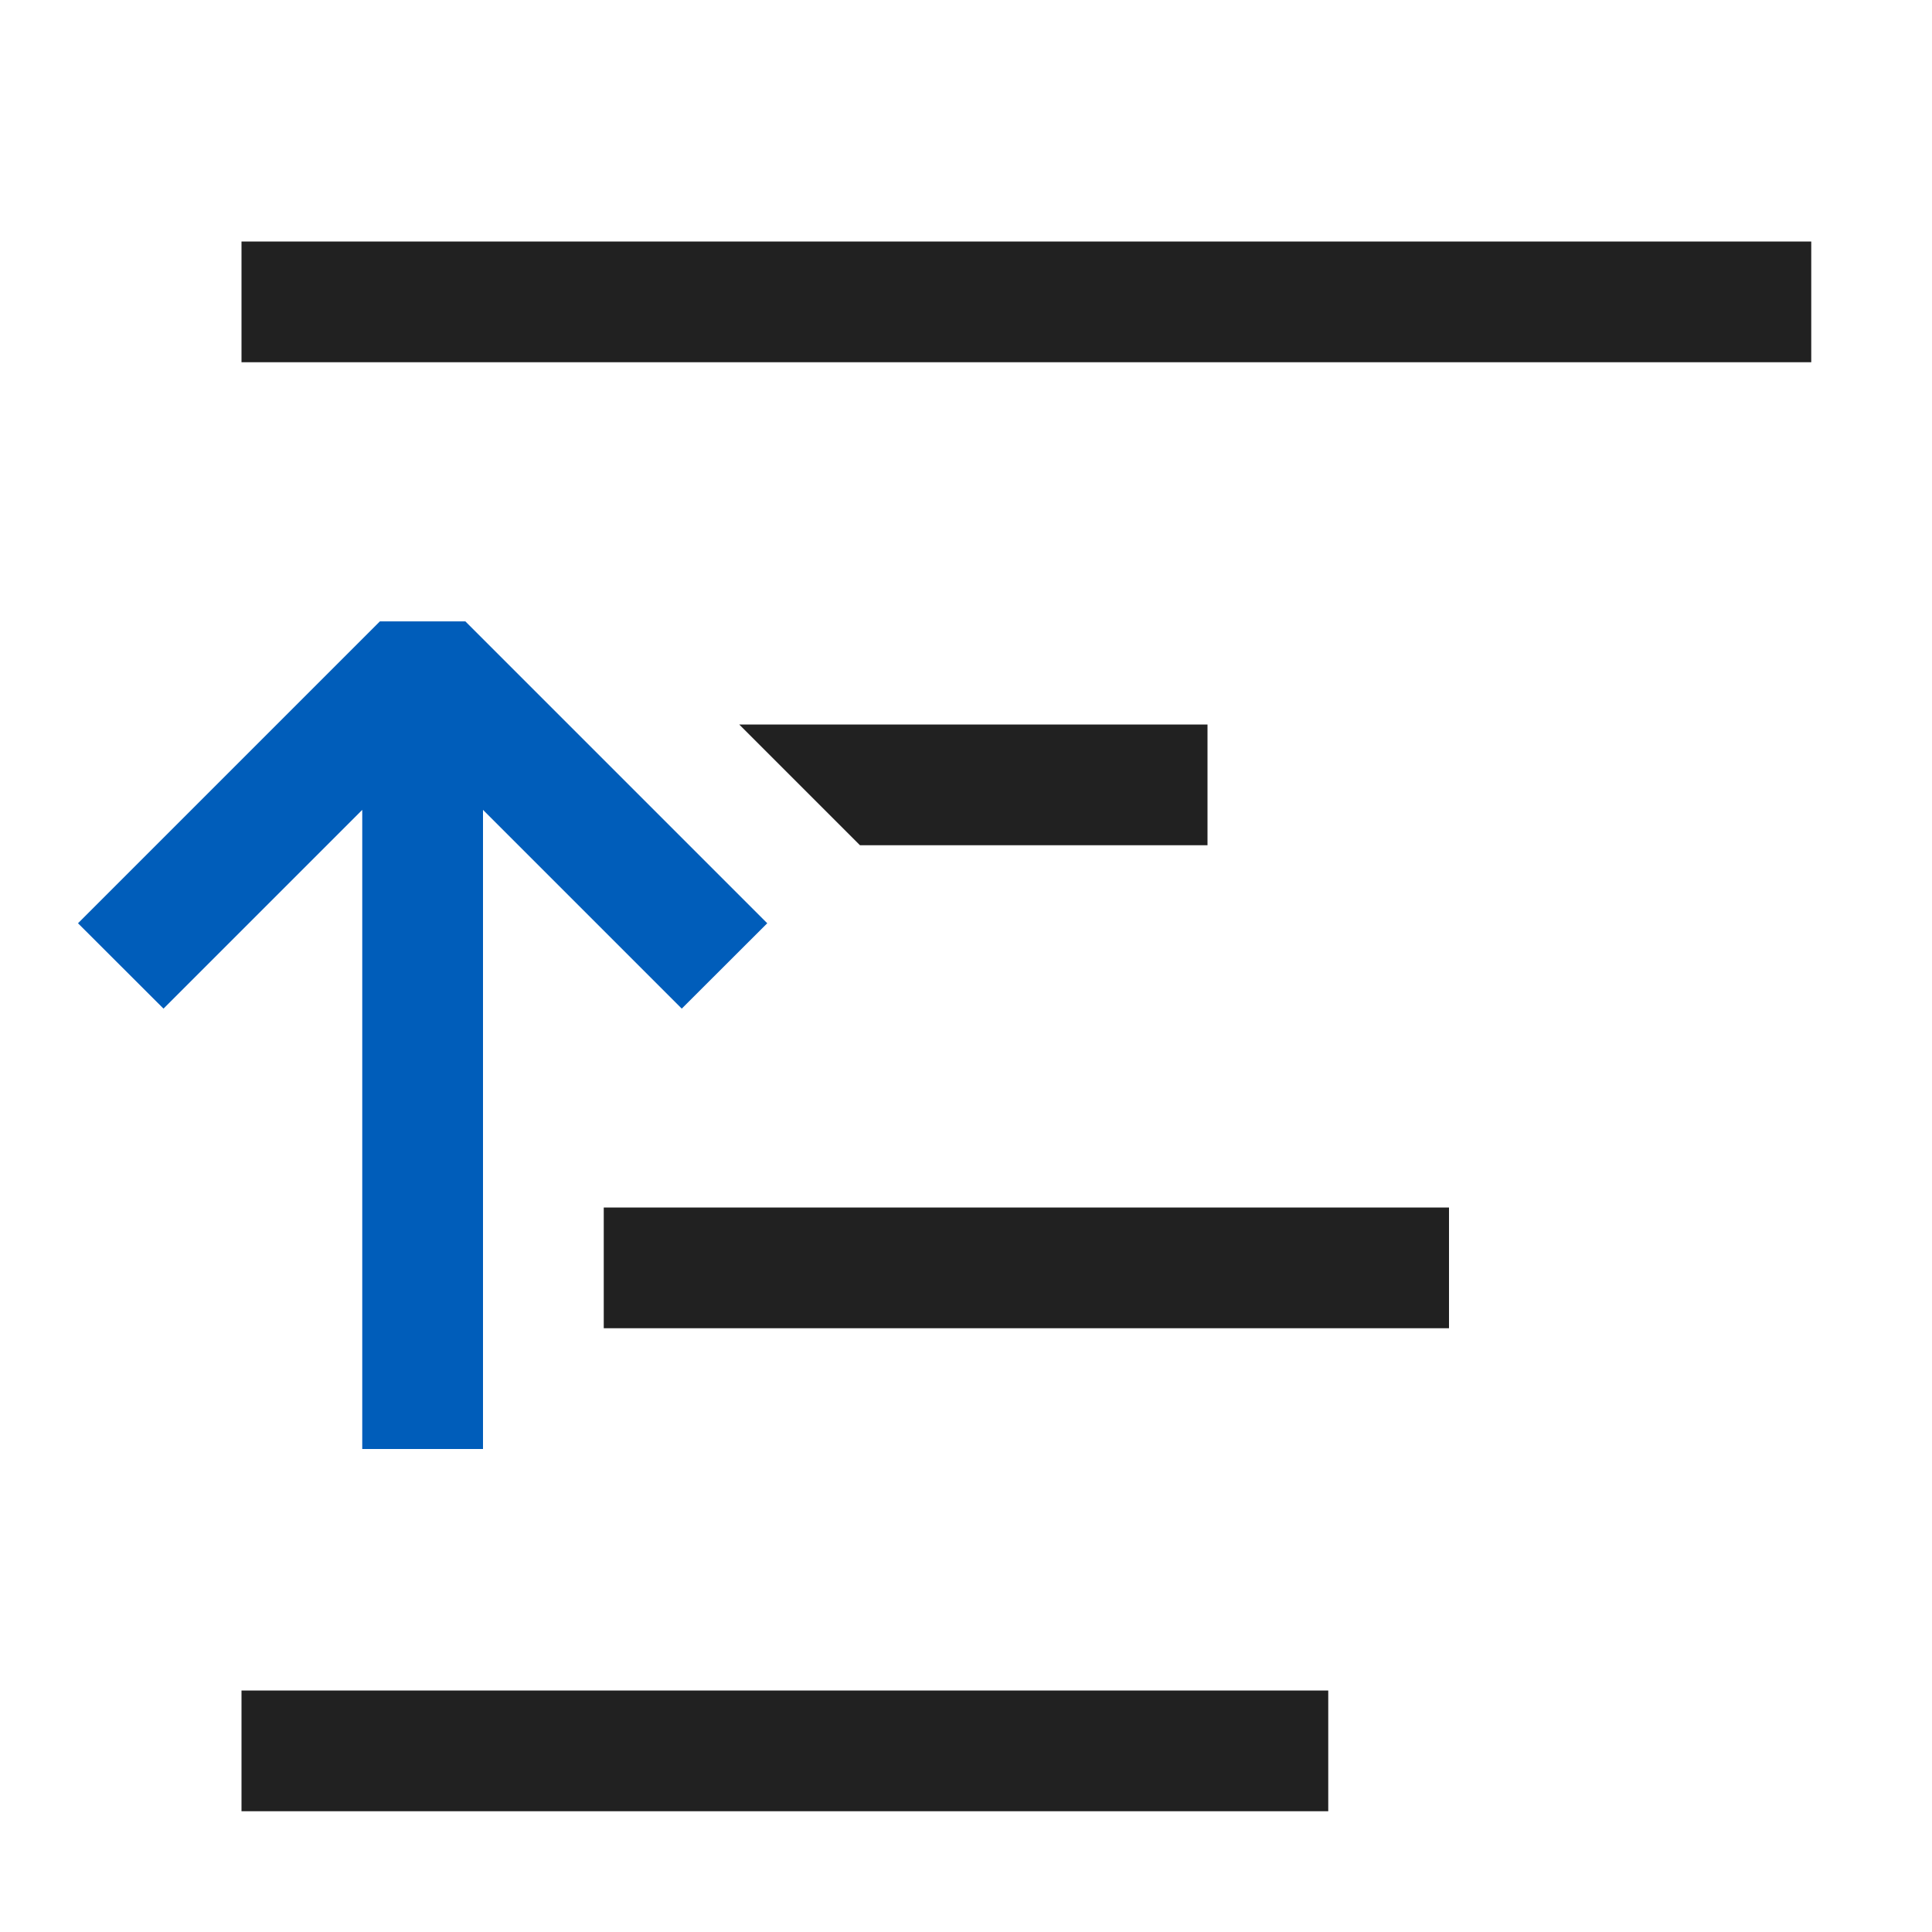 <svg xmlns="http://www.w3.org/2000/svg" viewBox="0 0 16 16">
  <defs>
    <style>.canvas{fill: none; opacity: 0;}.light-defaultgrey{fill: #212121; opacity: 1;}.light-blue{fill: #005dba; opacity: 1;}</style>
  </defs>
  <title>IconLightLastHistoryCommand</title>
  <g id="canvas" class="canvas">
    <path class="canvas" d="M16,16H0V0H16Z" />
  </g>
  <g id="level-1">
    <path class="light-defaultgrey" d="M2,14h9v1H2Zm8-8H6.122l1,1H10ZM2,2V3H15V2Zm3,9h7V10H5Z" />
    <path class="light-blue" d="M.646,7.646l2.5-2.5h.708l2.5,2.5-.708.707L4,6.707V12H3V6.707L1.354,8.353Z" />
  </g>
</svg>
